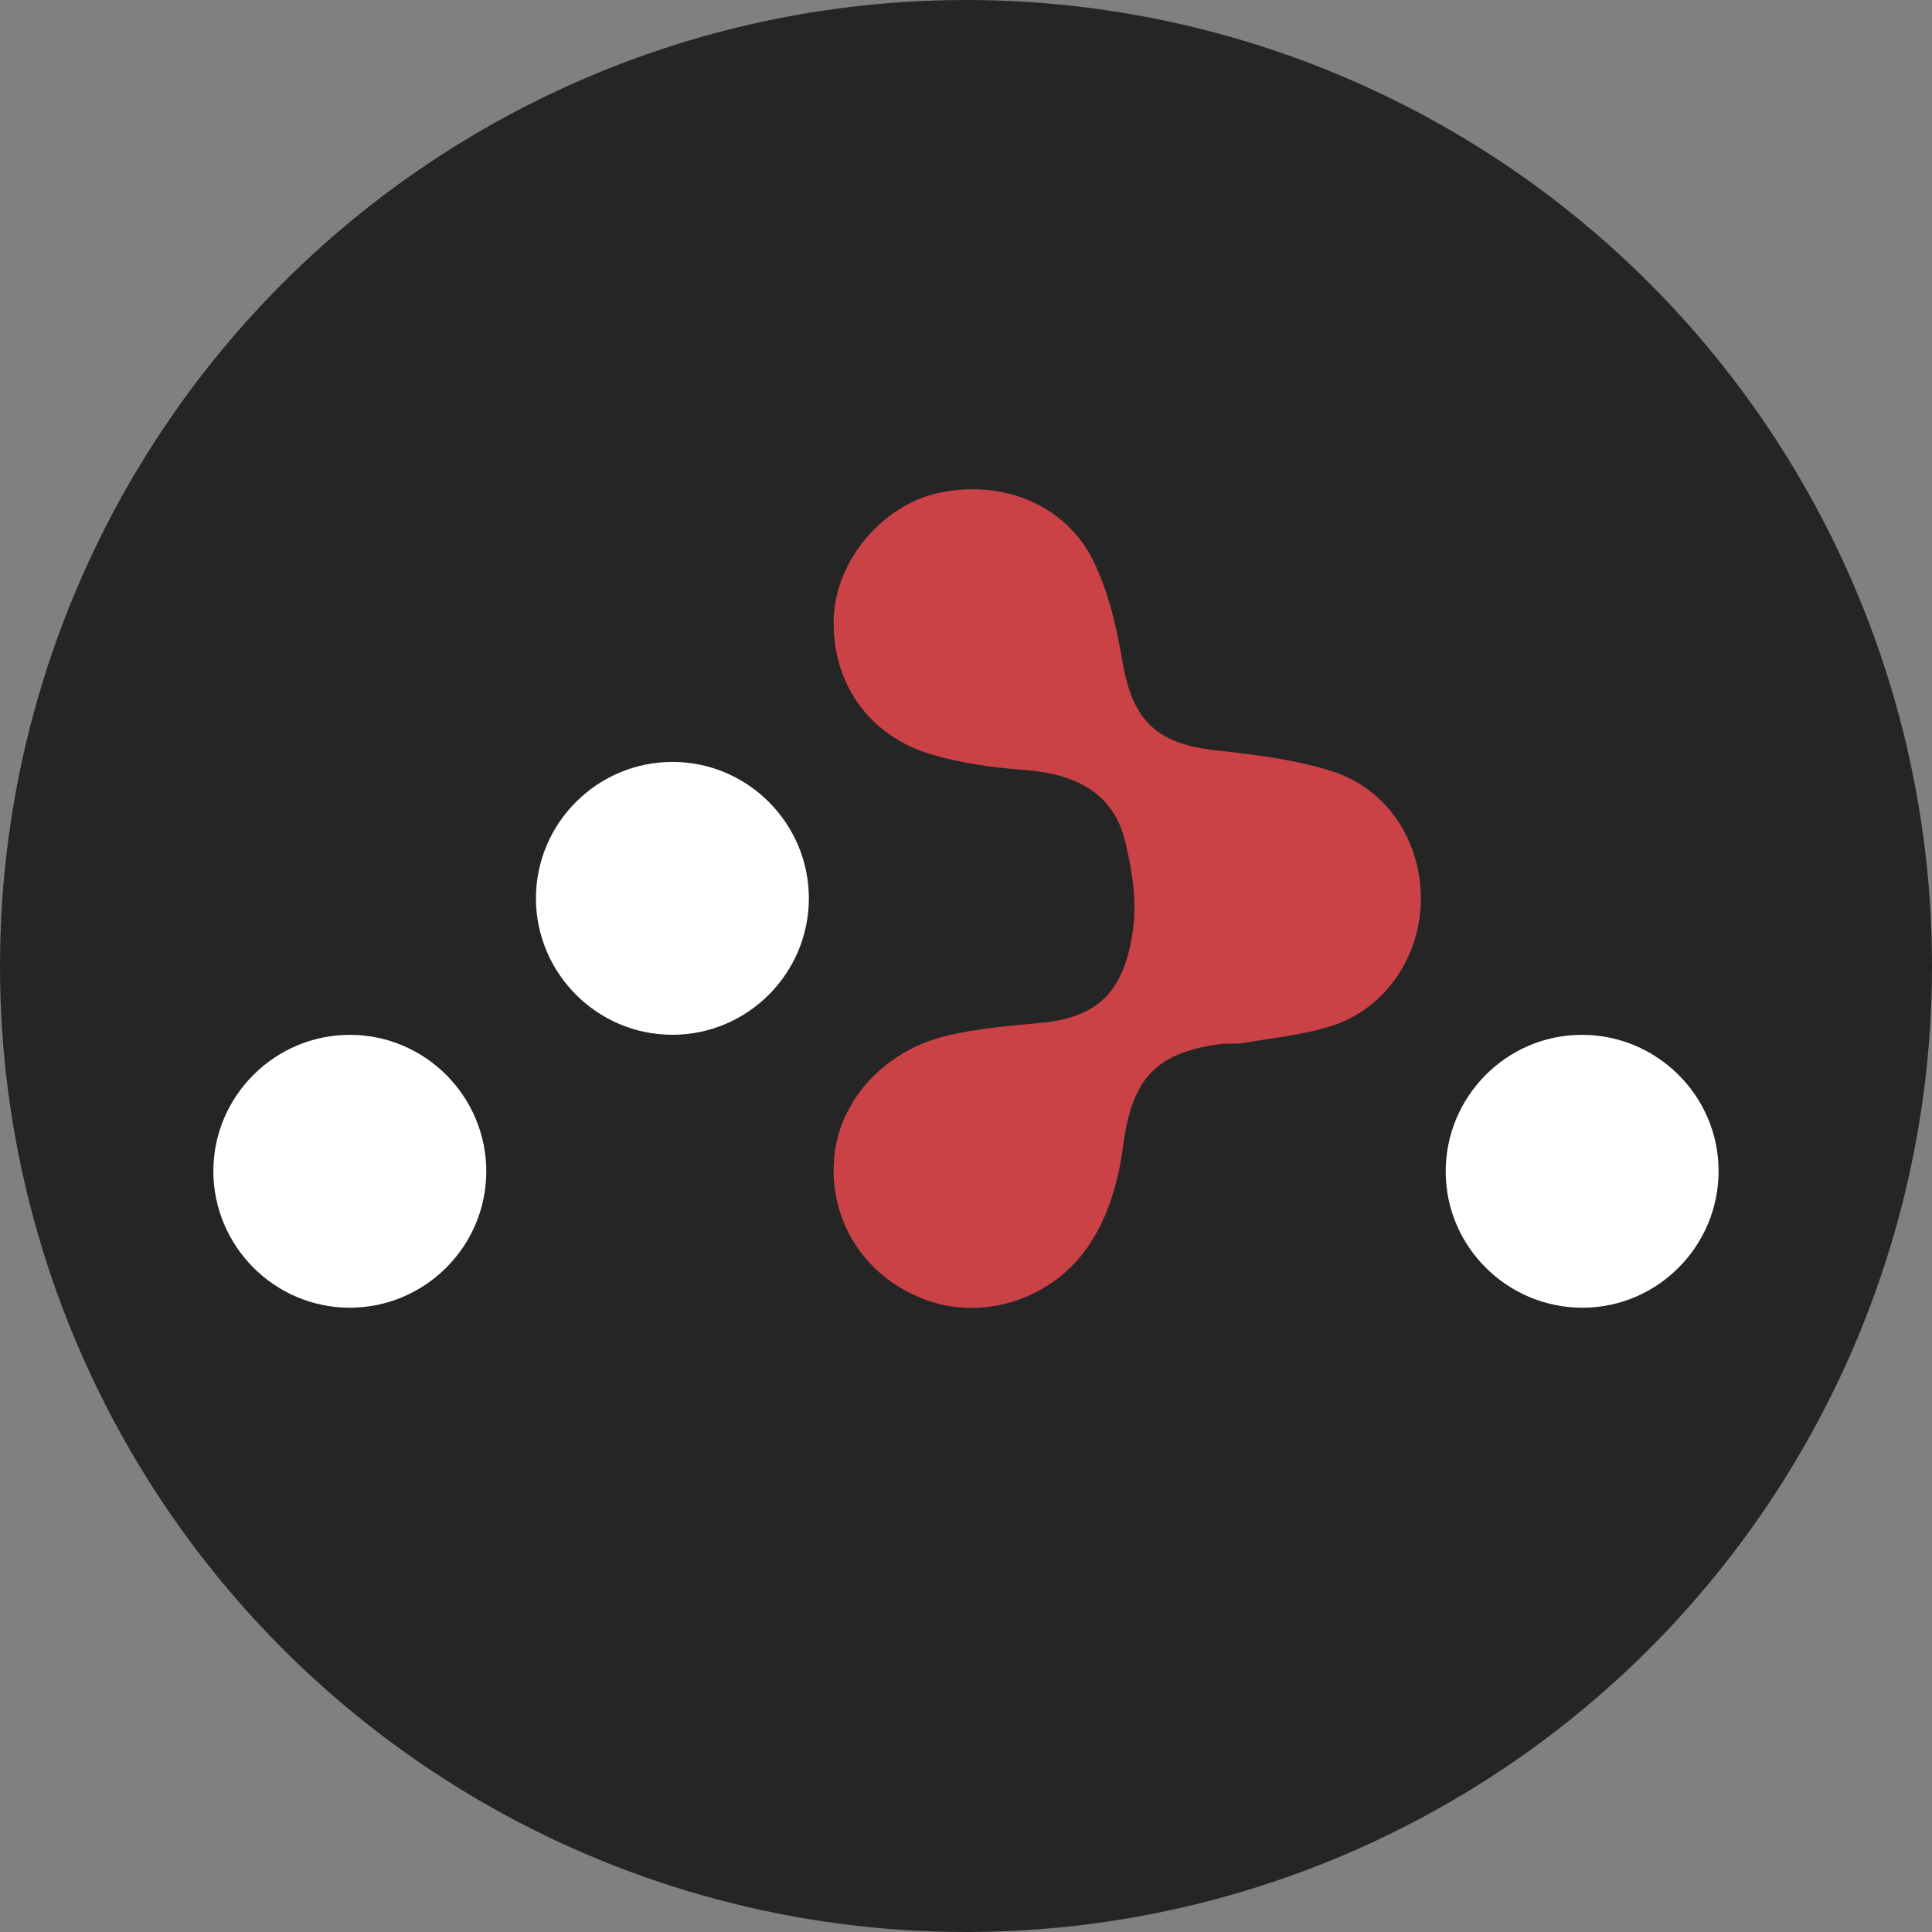 <svg width="30" height="30" viewBox="0 0 30 30" fill="none" xmlns="http://www.w3.org/2000/svg">
<rect x="0" y="0" width="30" height="30" fill="#808080" stroke="none"/>
<circle cx="15" cy="15" r="15" fill="#252525"/>
<g clip-path="url(#clip0)">
<path d="M20.69 15.926C20.249 16.07 19.775 16.114 19.315 16.194C19.19 16.216 19.058 16.197 18.931 16.214C17.95 16.351 17.578 16.744 17.44 17.789C17.366 18.346 17.22 18.875 16.9 19.348C16.361 20.148 15.312 20.511 14.415 20.198C13.455 19.864 12.873 18.988 12.951 17.995C13.021 17.099 13.728 16.308 14.721 16.078C15.186 15.971 15.669 15.928 16.146 15.885C17.037 15.804 17.43 15.414 17.578 14.538C17.664 14.034 17.588 13.559 17.476 13.083C17.305 12.357 16.776 12.019 15.888 11.954C15.403 11.919 14.911 11.849 14.447 11.71C13.47 11.416 12.902 10.569 12.947 9.574C12.987 8.704 13.696 7.856 14.547 7.661C15.556 7.431 16.56 7.834 16.989 8.733C17.215 9.204 17.338 9.738 17.427 10.258C17.584 11.19 17.954 11.551 18.884 11.652C19.485 11.717 20.097 11.792 20.67 11.971C21.541 12.244 22.063 13.055 22.063 13.956C22.063 14.838 21.523 15.654 20.69 15.926Z" fill="#CA4245"/>
<path d="M10.442 16.068C9.275 16.069 8.323 15.116 8.322 13.95C8.322 12.783 9.274 11.831 10.441 11.831C11.607 11.83 12.56 12.783 12.56 13.949C12.56 15.116 11.608 16.068 10.442 16.068ZM5.425 20.306C4.26 20.303 3.311 19.348 3.313 18.18C3.316 17.015 4.272 16.066 5.439 16.069C6.605 16.072 7.554 17.027 7.551 18.195C7.548 19.36 6.593 20.309 5.425 20.306ZM24.584 20.306C23.415 20.313 22.455 19.368 22.449 18.203C22.442 17.035 23.387 16.075 24.552 16.069C25.72 16.062 26.68 17.007 26.686 18.172C26.693 19.34 25.748 20.3 24.584 20.306Z" fill="white"/>
</g>
<defs>
<clipPath id="clip0">
<rect width="23.377" height="12.782" fill="white" transform="translate(3.312 7.597)"/>
</clipPath>
</defs>
</svg>
